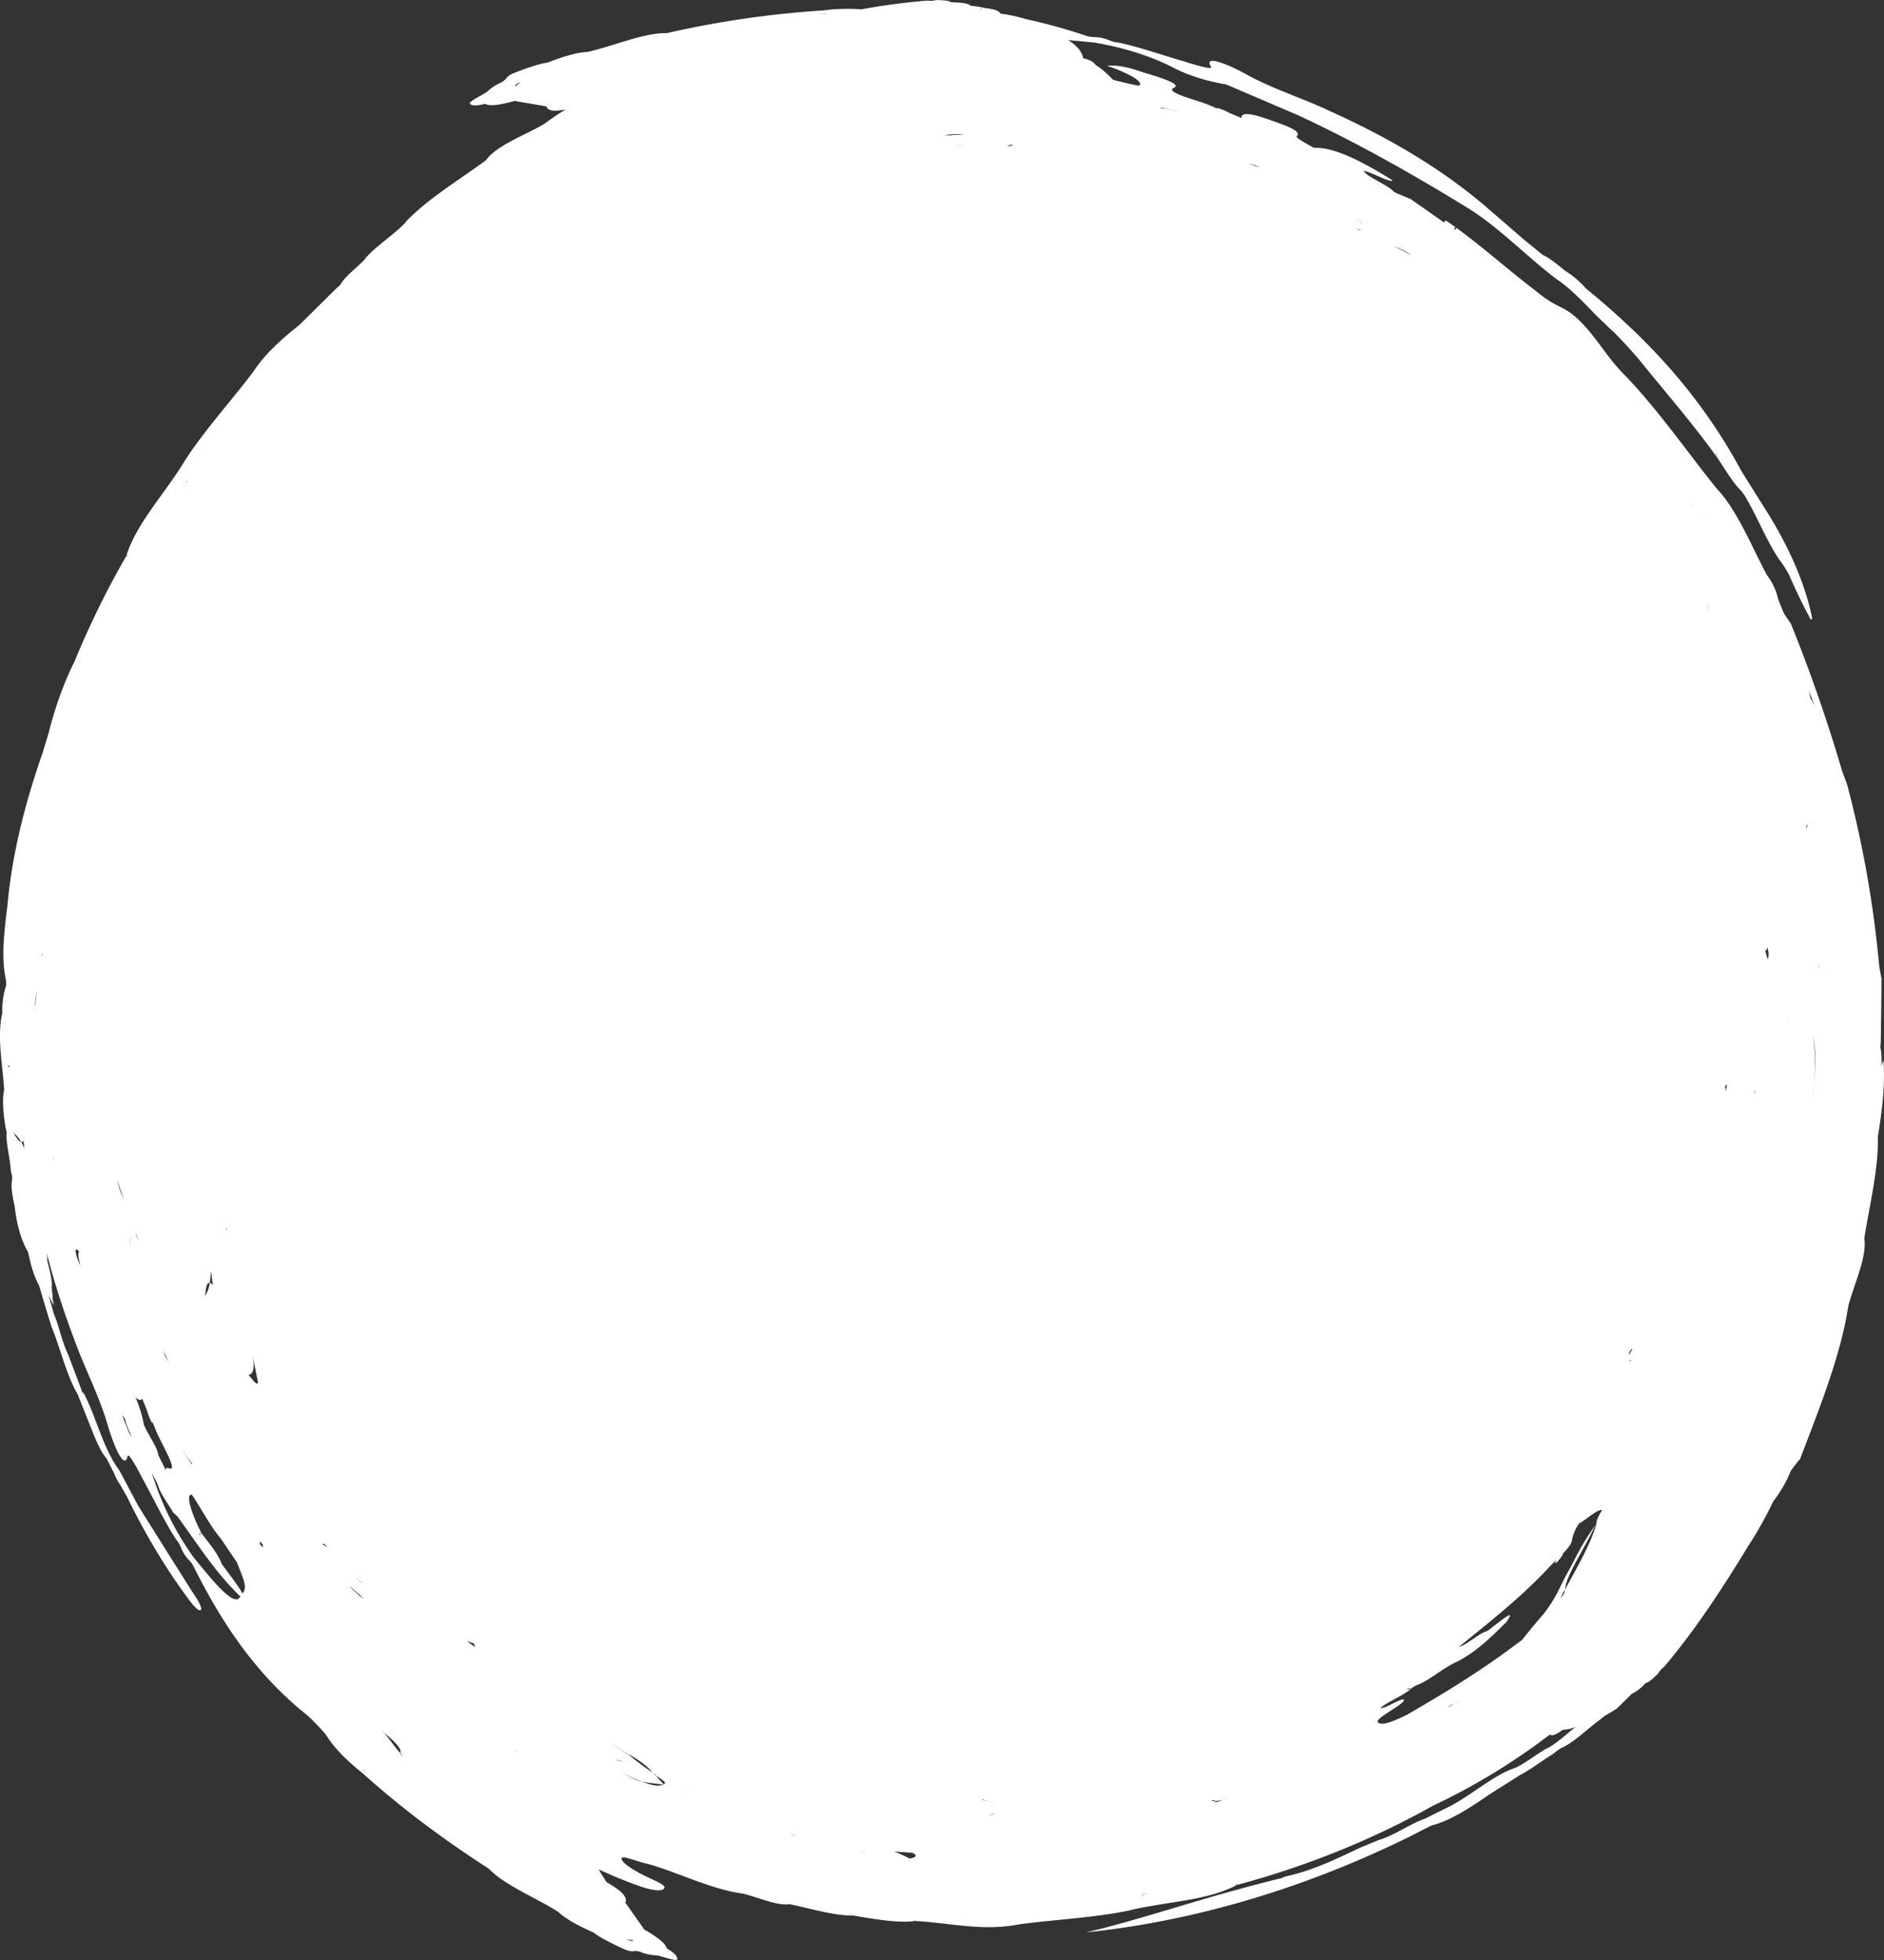 <svg width="25" height="26" fill="none" xmlns="http://www.w3.org/2000/svg"><rect width="100%" height="100%" fill="#333333" stroke="none"/><path fill-rule="evenodd" clip-rule="evenodd" d="M24.916 15.113v-.021c.054-.333.102-.67.077-1.027-.012.025-.02.054-.028.083a1.17 1.17 0 00-.004-.21l-.009-.047.005-.062c.004-.278.008-.555.01-.85-.01-.044-.017-.09-.031-.167a14.512 14.512 0 00-.426-2.407l-.065-.174a20.97 20.97 0 00-.68-1.956c-.025-.038-.07-.102-.094-.14-.03-.07-.05-.126-.074-.18a.815.815 0 00-.152-.328c-.218-.412-.397-.866-.673-1.155-.38-.472-.802-1.083-1.256-1.54-.222-.238-.351-.484-.578-.7-.22-.2-.258-.122-.575-.386-.34-.258-.67-.555-1.036-.823l-.022.03c-.005-.019-.02-.046.022-.03l-.143-.1-.022.028-.444-.311-.164-.067-.052-.025-.032-.03c-.127-.1-.31-.162-.376-.249.084 0 .36.165.384.123-.508-.318-.826-.443-1.043-.43-.1-.058-.241-.132-.23-.154.082-.068-.142-.144-.432-.244-.236-.078-.306-.056-.299.002a5.431 5.431 0 00-.16-.067.656.656 0 00-.173-.07l.023.02a1.288 1.288 0 00-.172-.075c-.204-.072-.526-.155-.418-.208.086-.036-.047-.096-.285-.17-.197-.056-.386-.144-.601-.123.238.076.513.214.424.264-.102-.018-.22-.048-.34-.077-.068-.065-.122-.129-.231-.196-.025-.034-.054-.063-.168-.092-.014-.08-.072-.16-.197-.239.113.008.234.02.354.033.367.063.74.175 1.047.335.199.104.455.18.691.218l.967.414c.805.375 1.564.809 2.27 1.243l-.014-.008c.41.257.765.633 1.162.933.154.1.337.283.514.469l.186.179c.125.112.256.26.377.396.38.472.743.884 1.062 1.333l-.029-.071.016.025.013.046c.104.153.218.349.315.434l.053.075.045.08c.156.284.287.61.453.82.04.066.05.077.086.147.086.196.179.391.261.54.018.043.02.043.029.04.014.01.014-.006.005-.053-.105-.472-.318-.946-.644-1.454-.082-.132-.199-.315-.288-.46-.56-1.037-1.278-1.78-2.062-2.42a1.243 1.243 0 00-.281-.238c-.106-.088-.213-.175-.288-.204l-.27-.22c-.15-.13-.287-.25-.437-.378-.632-.554-1.366-.972-2.121-1.313-.34-.163-.716-.277-1.076-.469-.264-.15-.615-.293-.5-.115.017.04-.214-.03-.357-.074-.272-.078-.583-.19-.877-.252a.379.379 0 01-.116-.029.546.546 0 00-.204-.043.37.37 0 01-.133-.027 7.636 7.636 0 00-.773-.212 2.064 2.064 0 00-.336-.072c-.016-.033-.065-.058-.203-.074a1.288 1.288 0 00-.188-.03l-.046.008-.016.002.06-.01c-.03-.028-.094-.044-.25-.046l-.016-.006V.03c-.016-.02-.079-.027-.19-.029a.338.338 0 01-.125.007 8.949 8.949 0 00-.873.116 2.45 2.45 0 00-.502.014 13.05 13.05 0 00-2.08.302l.003.006.001.005-.003-.012c-.31-.004-.702.171-1.053.25-.157.006-.357.075-.526.14-.105.016-.25.063-.406.123-.184.069-.111.09-.218.145a.604.604 0 00-.18.12c-.048.037-.28.142-.221.166.027.02.077.023.195-.006.05.036.188.018.388-.038l.038-.023.002.003a.135.135 0 00-.04.02l.423.072c.017.05.075.078.257.04a3.62 3.62 0 00-.286.194c-.267.155-.626.28-.775.483-.362.265-.79.522-1.077.831l.023-.018c-.17.183-.45.351-.57.521l-.001-.002c-.075.08-.21.181-.283.282l-.025.04-.046.04-.496.49c-.219.175-.439.363-.609.617-.227.31-.666.797-.914 1.19-.25.417-.637.818-.773 1.258l.02-.018c-.012.025-.013.023-.013.023l-.007-.005c-.258.447-.487.915-.686 1.398-.141.28-.254.595-.344.949-.025.083-.051.166-.075.25C.347 10.61.164 11.294.1 12c-.045.367-.086.695-.022.997.009.054.005.083-.007.108a1.09 1.09 0 00-.04.33c-.075.33.006.685.024 1.025l.009.012h.002-.002c-.002 0-.007-.002-.01-.012-.028.14-.008.361.031.55H.09c-.02.128.048.366.055.535.015.04.018.08.015.108-.017.074 0 .197.034.345.025.221.08.45.179.61.032.16.073.313.145.443.057.193.11.37.166.55.113.27.2.649.345.891l.131.33c.082.198.149.404.254.525l.099.194a.73.73 0 00.087.163c.03.054.052.094.083.146.236.486.504.937.816 1.36.082.112.141.164.164.148.024-.016-.016-.103-.094-.215-.237-.374-.505-.801-.734-1.165l-.25-.471c-.226-.302-.312-.733-.484-1.044l.002.033-.2-.532c-.078-.152-.12-.38-.189-.535a10.285 10.285 0 00-.071-.252c.007.015.014.031.023.044l-.003.002.053.096a2.67 2.67 0 01-.021-.104v.008-.013c0 .002 0 .004.002.005.005-.034-.01-.094-.011-.146.009-.076-.023-.206-.057-.338l-.008.002H.617l.01-.004a.53.53 0 00-.008-.112c.1.392.225.78.368 1.155.127.358.313.707.433 1.1.083.296.231.647.274.44.016-.04.13.171.199.305.138.25.28.551.444.804.02.022.052.073.062.104a.544.544 0 00.115.177c.023.021.048.06.073.114.362.716.807 1.394 1.486 1.934.09.082.195.19.26.273.105.174.293.351.47.492.53.476 1.074.88 1.68 1.272l.004-.006.004-.005-.007.01c.214.225.615.38.921.574.115.108.305.202.471.276.086.066.222.134.372.205.18.083.142.014.256.054a.59.59 0 00.21.043c.06.008.298.1.273.042-.003-.033-.037-.072-.141-.136-.01-.06-.12-.146-.3-.25l-.044-.012.002-.003c.015.005.029.012.041.012-.078-.114-.168-.24-.247-.352.025-.056-.005-.132-.254-.275-.023-.05-.075-.11-.096-.165.18.085.379.165.553.226.188.065.297.06.311.024.045-.04-.165-.118-.29-.183-.15-.076-.267-.16-.274-.206-.018-.062.2.032.31.056.38.094.86.344 1.292.402.2.045.455.166.63.142l-.012-.009.014.004-.002.005c.295.062.598.156.85.15-.027-.01-.052-.018-.064-.027l.014.004.05.025c.269.044.594.103.816.07l-.027-.008.027.003v.006c.433.02.88.139 1.36.047.378-.058 1.03-.089 1.48-.188.471-.116 1.024-.123 1.429-.338l-.027-.002c.025-.011.025-.008.025-.008l.002.01c.895-.24 1.775-.588 2.599-1.05a8.619 8.619 0 001.553-.945h.002c.02.022.07.01.168-.063l.049-.06.001.002-.05.058c.045 0 .1-.01.168-.036-.123.097-.257.224-.379.285l.01-.009c-.132.074-.316.22-.445.271-.294.1-.596.388-.92.538l-.268.133c-.181.06-.407.223-.604.279l-.25.103c-.328.157-.65.31-.995.383l-.05.022-.04.009c-1.02.251-1.764.524-2.552.71 1.496-.157 2.951-.61 4.29-1.269l.294-.15c.247-.061.513-.235.764-.409l.408-.258c.136-.069.299-.195.431-.275.054-.043.088-.067.124-.088.132-.057.277-.189.428-.312.044-.034.1-.075.132-.103.057-.038.134-.077.179-.112.064-.063.127-.124.19-.188a.584.584 0 00.18-.139l.015-.01h-.002c.025.003.073-.039.154-.117a.364.364 0 01.084-.094c.415-.49.775-1.043 1.108-1.59a5.18 5.18 0 00.338-.601c.095-.127.18-.266.231-.402.041-.058.082-.112.127-.164.258-.677.54-1.374.64-2.033.081-.3.248-.645.212-.895.07-.446.193-.933.179-1.358l-.002.045zM22.51 5.571l-.007.006s.003-.002 0-.017l.007.011zM6.843 1.148c-.003-.009-.021-.014.018-.036.013-.01.041-.016.054-.027-.036.03-.077.054-.072.063zM8.4 25.732c-.004.009.005.025-.038.01-.016 0-.041-.018-.057-.02.046.008.091.02.095.01zm15.74-12.906h-.005v-.029l.005.029zm-.078 1.716c.016-.273.039-.548-.004-.794.052.219.021.507.003.794zm.02-5.18c-.013-.013-.04-.084-.056-.093l-.025-.103c.03.07.064.156.08.195zm-.103 1.578l.006-.002c-.004.016-.01.06-.02.034 0 0 .009-.016.014-.032zm-.243 2.586h.003l-.003.014v-.014zm-.283-.975c.004.054.021.082.014.123-.007.11-.026-.01-.043-.067.013-.002.025-.002.029-.056zm-.168 1.924h.009l-.006.027c-.005.015-.003-.027-.003-.027zm-2.58 6.725c.02-.038.041-.078.063-.116.012-.186.247-.517.424-.897-.072.275-.258.592-.424.897-.002.017-.011.038-.01.05a.43.43 0 01-.053.066zm-15.882-.188c-.015-.01-.033-.029-.047-.034l-.002.001-.007-.009c-.028-.029-.02-.018-.028-.029l.001-.001s.011.009.027.028l.01.008.024.014c.007.01.015.015.022.022zm-2.171-.651a.117.117 0 01-.016-.02c.023.014.032.007.026-.02l-.007-.01.01.01c-.115-.222-.214-.519-.117-.49.116.168.24.412.383.58l.211.312c.113.278.134.332.077.416-.07-.122-.17-.245-.277-.393-.047-.136-.17-.275-.281-.423.007.025 0 .03-.01.038zm.342-4.063l.01-.002v.027l-.01-.025zm-.163.748c-.022-.02-.036-.025-.049-.027a.374.374 0 01-.062.172c.014-.072.01-.18.062-.172a.744.744 0 00.015-.152c.023.075.007.107.034.18zm-.396 2.205l-.012-.026c.034.064.09.147.128.19l-.008.006a3.425 3.425 0 01-.108-.17zM2.24 18.07l-.05-.085-.023-.067c.02.04.05.101.073.152zm-.387-1.622c-.01.002-.028-.022-.046-.06l-.005-.027c.014.04.037.09.051.087zM.73 15.41a.214.214 0 01-.018-.049h.003c.006.036.01.036.015.049zm.322 1.197c-.024.007-.011.085.016.186-.027-.06-.057-.12-.065-.2.006-.04.03-.008.049.014zm.592-.696a.76.76 0 01-.082-.255c.028.108.055.188.082.255zm.091.667c-.007-.085-.018-.154.013-.16-.025.005-.022.075-.013.16zM.563 12.651l-.002.025H.556v-.013l.002-.012h.005zm-.075.508v.012l-.004.015c-.009.069-.014.125-.021.184l-.004.053v-.027l.004-.028a1.023 1.023 0 01.025-.21zm-.206 1.989c.01.002.022-.004.03-.015.004.042.008.067.011.109-.01-.036-.027-.065-.04-.094-.033-.004-.069-.06-.103-.118.034.024.07.065.102.118zm1.605 3.405l.065.16a.7.7 0 00.073.174l-.001-.03c.023.068.044.123.07.175.092.197.264.486.15.447-.033-.013-.045-.004-.043.025l-.1-.2h-.002c0-.093-.13-.26-.19-.406-.02-.11-.054-.23-.113-.367.041.047.072.049.091.022zM5.043 4.524l.003-.005c0 .002-.001.003-.003.005zm8.387-2.613l-.002.017c-.002.014-.066.003-.068.012.002-.014.068-.014.07-.029zm-.82-.114c-.027-.003 0-.001-.013-.003h-.066l.027-.004c.054-.01.145-.012.226-.01-.042.012-.146.005-.174.017zm.174.125c0 .002-.015.004-.042 0l-.012.002-.027.007-.029.002c.016-.004.045-.002.058-.007v-.004l.012.002.04-.002zm8.832 16.038a.146.146 0 01.038-.067l.007.003c-.015.022-.049.103-.045.064zm.029.086l-.011.02.002-.023-.011.012v-.009c.003.002.009-.005.014-.014l-.005.009.01.005zm1.27-3.661l-.014.103c0-.053-.009-.053-.01-.067.01-.038.017-.024.024-.036zm-.241-6.295l.007.016-.007-.012V8.09a.276.276 0 01-.016-.034.476.476 0 01-.01-.042.39.39 0 00.026.076zm-.056-1.228l.006.01-.006-.01-.002-.001-.007-.013s.006.005.01.014zm-.172-.155l-.005.003-.007-.012c.01.01.012.009.012.009zM18.73 3.389a1.964 1.964 0 00-.236-.121.788.788 0 01.236.12zm-.743-.355c.015 0 .032.004.058.013l.023.016a.4.4 0 00-.08-.029zm.08-.052c.013-.02-.037-.067-.103-.121.064.054.118.095.104.12zm-1.411-.79c.025.012.05.023.062.03a7.404 7.404 0 00-.157-.054l.095.024zm-1.253-.767l.195.043s.014.004.027.01a1.241 1.241 0 00-.224-.044l.002-.01zM13.05.112c-.012.004-.02.007-.041.011V.118l.041-.006zm-2.103.07l.029.002-.12.006.091-.007zM2.48 6.366l-.002.047v.002a.092.092 0 01.002-.049zm-.018.074l-.002.004c-.014.005-.032.016-.048.023.02-.012.036-.018.05-.027zm-2.33 7.689c-.006.018-.011.034-.024.02l-.001-.027c.012.029.02.021.025.007zm.291 2.329l.002.004H.423v-.004zm1.294 2.557a14.237 14.237 0 01-.098-.248c.014.02.027.04.041.058.01.061.052.155.091.239-.01-.015-.021-.033-.034-.05zm.845 1.634a3.841 3.841 0 01-.506-.985 1.178 1.178 0 00-.047-.125.939.939 0 01.093.18c.029.093.124.225.194.34.016.02.039.037.059.057.263.36.497.738.835 1.062l-.023.028c-.096.073-.358-.253-.605-.556zm.736-2.413c.066-.004.084-.095.054-.26l.057.29c.045.18-.052.042-.111-.03zm.147 2.244c.014.007-.017-.057.021-.015.038.042.009.029.027.067a.782.782 0 01-.048-.052zm.83.009l.013-.011c.01-.01.05.045.057.04-.01.009-.06-.038-.07-.03zm.365.553c.036.022.106.101.134.112.018.022-.001.002.008.01.008.01.046.048.046.048l-.021-.016a1.343 1.343 0 01-.167-.154zm.18 2.443l-.019-.022c.022.02.066.06.088.082l-.068-.06zm.495-.215c.002-.004-.004-.011-.004-.015-.084-.094-.132-.173-.213-.266l-.025-.016s.015.005.004-.004l.023.02c.197.16.224.223.213.266.016.018.025.034.045.054l-.043-.04zm.886-1.501l.098.038c-.018.002.006.032.01.047-.038-.033-.074-.05-.108-.085zm.644 1.463l.004-.006.009.011-.013-.005zm1.321.104c.059.026.073.02.113.031-.038-.01-.047.006-.113-.03zm.646.344c.013.006.013.004.013.004v.002l-.013-.006-.023-.003c-.052.025-.156.001-.272-.042a.662.662 0 01-.167-.069c-.007-.003-.01-.002-.018-.007l-.08-.038.098.043c.056.026.113.05.167.07.093.023.172.019.272.04l.012-.001c.006 0-.003-.006.002-.006a6.842 6.842 0 01-.104-.117l-.016-.01.01.005c-.004-.008-.02-.02-.028-.03a2.857 2.857 0 01-.334-.25l-.004.005-.276-.174.244.15c.021.013.021.013.034.018.175.094.277.183.335.252.02.012.032.027.051.04l-.023-.011.006.005c.084.054.166.107.103.117.006.008.007.01.011.013zm.32.056l-.137-.06c.046.019.102.05.164.066a.109.109 0 00-.027-.006zm.71.933l.003-.003v-.002l-.002.005zm.678-.323c.014-.008-.033-.022-.031-.031a.24.24 0 00.068.041l-.037-.01zm.937.22v-.004l.025.011-.025-.007zm.614.089a1.8 1.8 0 00-.204-.093l.24.015c.048.027.082.054-.036.078zm.977-.783c.013.009.047.016.095.027 0 0 .011.009.034.013v.003a.106.106 0 01-.034-.016l-.116-.024c.021 0 .021-.003.021-.003zm.126.19h.012a.295.295 0 01-.084.025c.036-.007.047-.016.072-.025zm2.008 1.056c-.002.002-.006.003-.007.007-.006.013-.018.025-.04.038a.706.706 0 00.04-.038c.003-.007.005-.015.003-.022.002.017.043.026.074.036-.027-.007-.043-.02-.07-.021zm1.052-1.243c-.048.017-.11.044-.118.018-.023.008-.002-.009-.038-.001l.006-.006.028-.01.006.017.073-.009.043-.009c.01-.001.018-.007.025-.009v.004l-.025.005zm2.432-1.126c-.164.08-.31.14-.365.108-.08-.025.086-.119.224-.21.06-.04.136-.097.091-.104-.096.02-.229.123-.3.114.121-.096.28-.15.41-.255-.03.007-.05.01-.06.005l-.016.006.011-.008c0 .002.004 0 .005.002.03-.009.054-.016.06-.005a.229.229 0 01.08-.05c.168-.064.344-.227.52-.305.246-.123.436-.305.638-.506l.01-.007.019-.017-.01.008c.15-.208-.048-.038-.17.052l-.053.043-.032.019c-.099.025-.27.186-.369.207.417-.336.847-.676 1.212-1.072l.08-.08c-.003.008-.007.013-.007.017-.025.049.018.016.05-.027a.714.714 0 00.047-.065l-.007-.006c.068-.07.125-.137.127-.19a.561.561 0 01.095-.216c.096-.048.24-.19.304-.176-.056.092-.08.143-.075.18-.206.285-.262.43-.376.637-.111.194-.145.33-.331.568-.1.114-.192.226-.28.338-.025.018-.048.037-.073.053-.46.349-.956.652-1.459.942zm.54-.101c.01-.008.053-.033.053-.033a.18.18 0 00.048-.024.186.186 0 01.063-.028c-.022.005-.041.018-.063.028a.521.521 0 01-.102.057z" fill="#fff"/></svg>